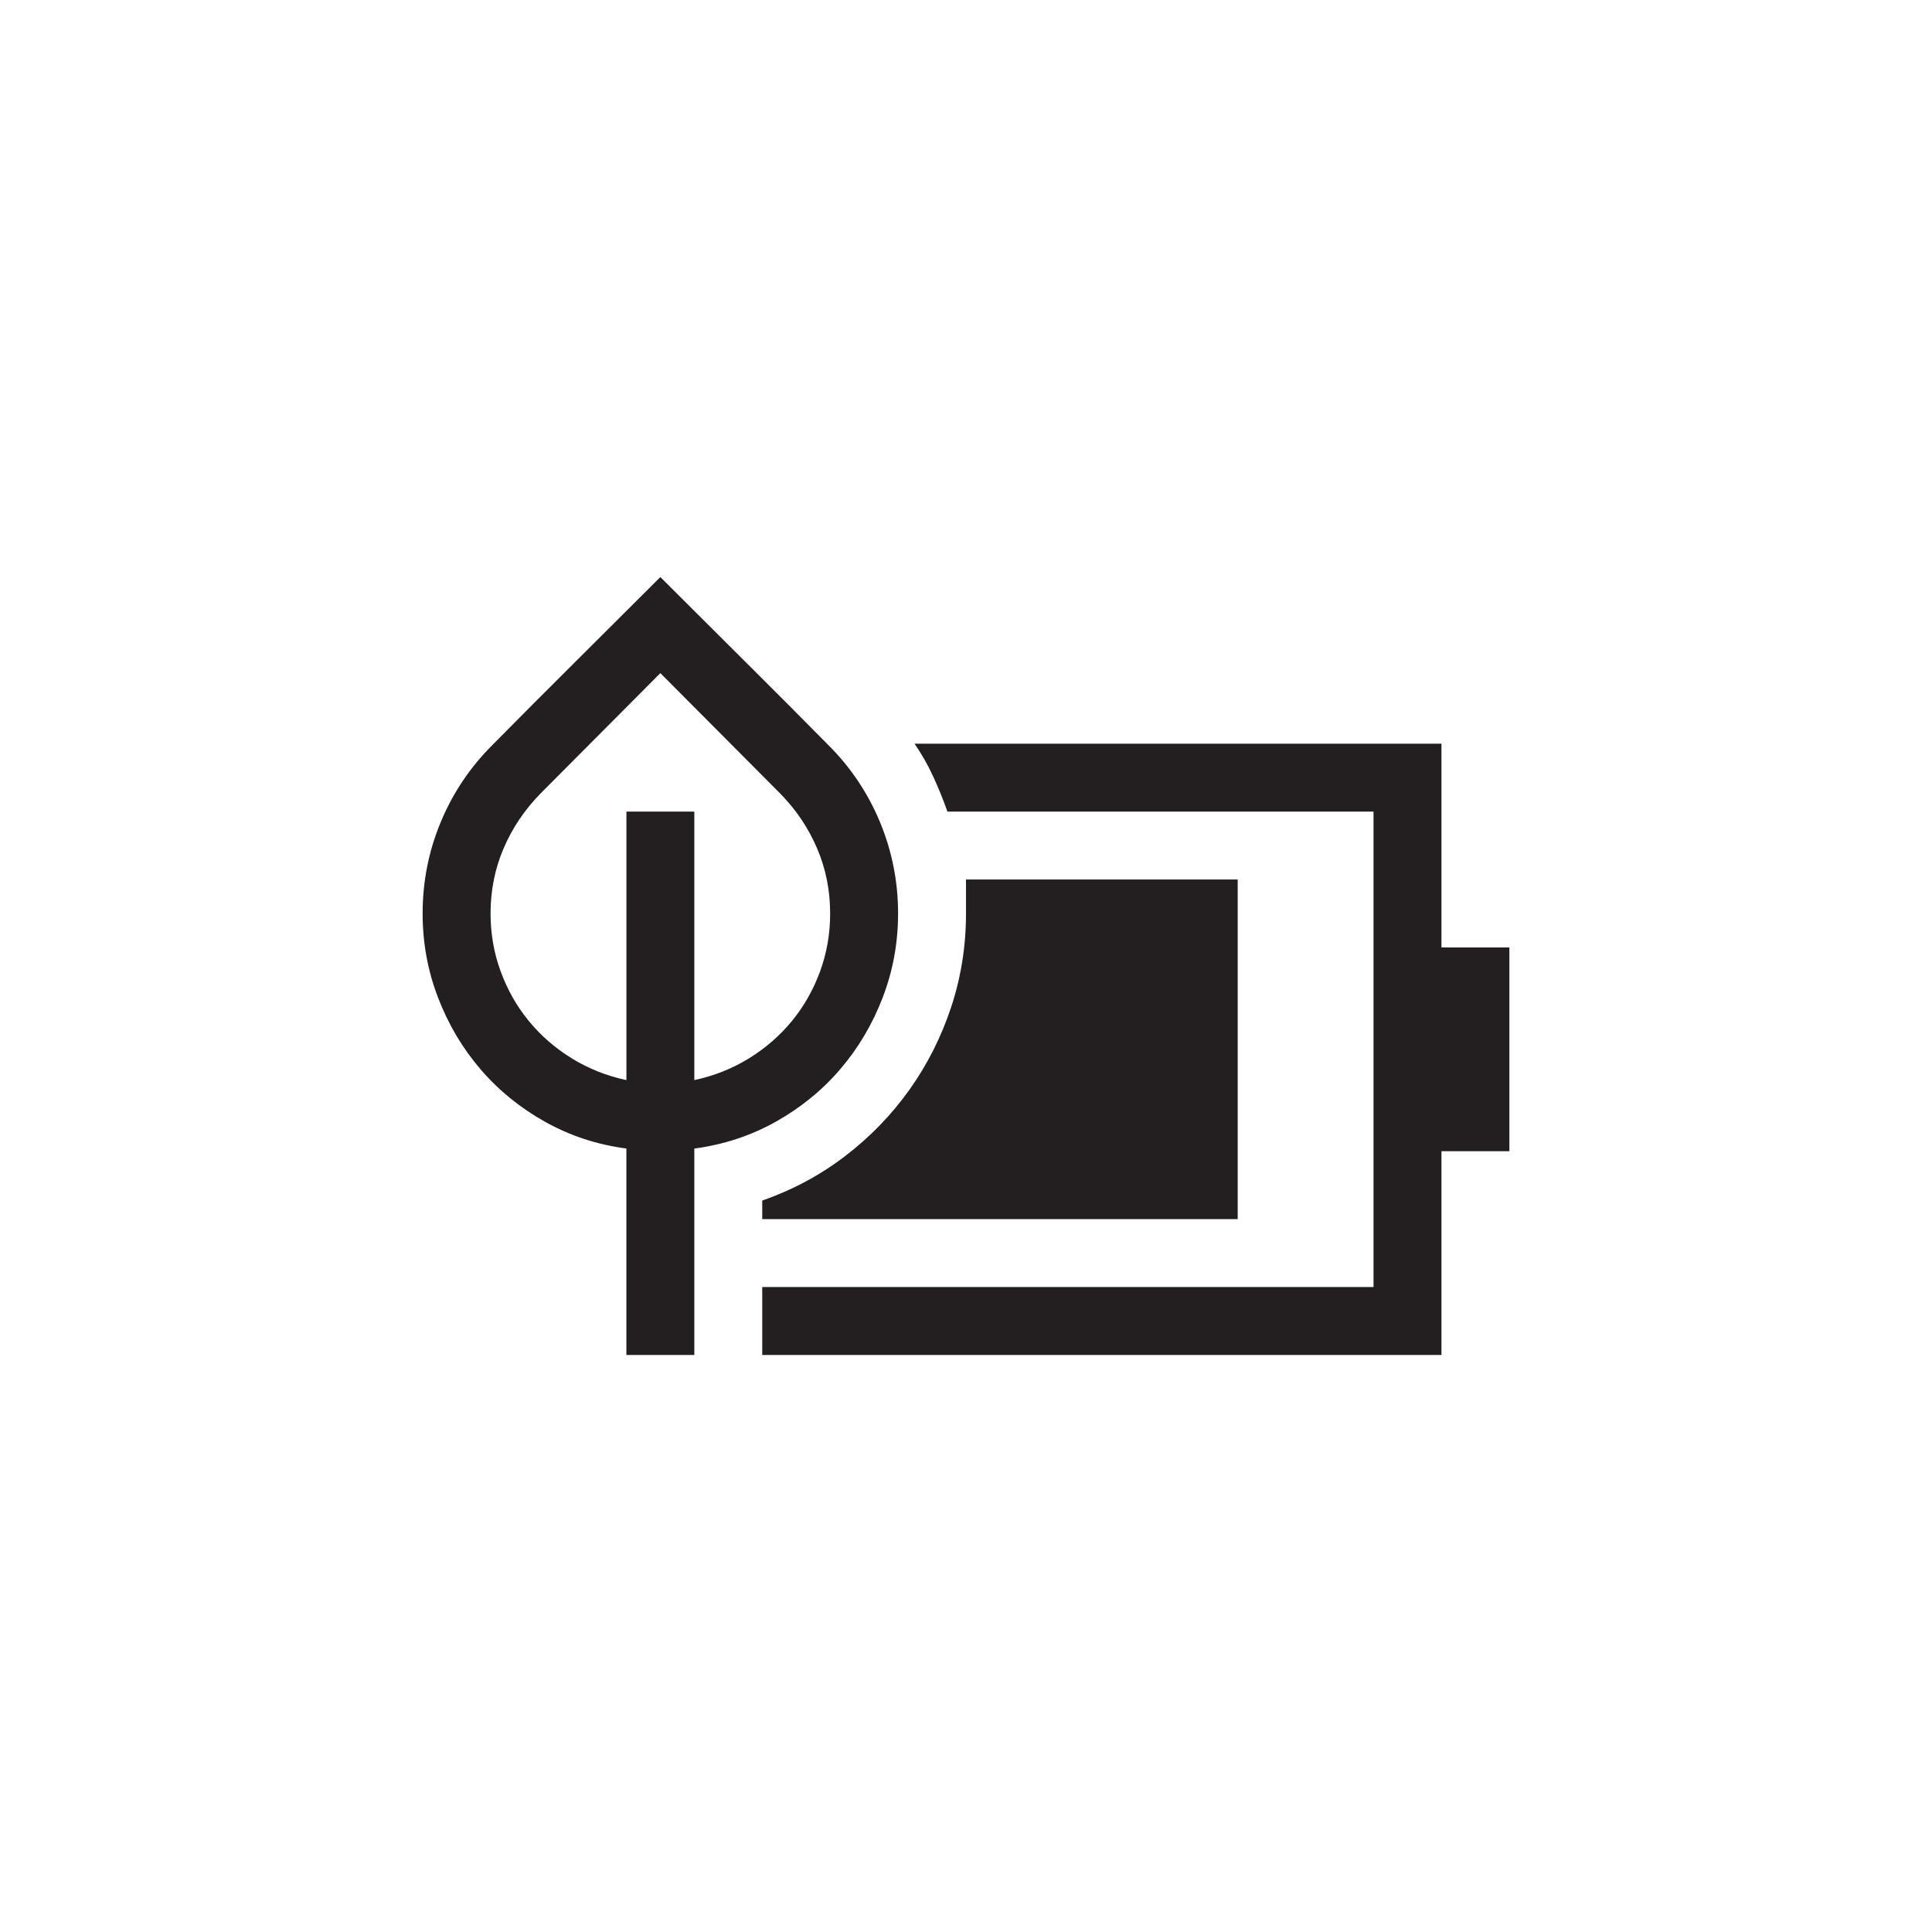 <?xml version="1.0" encoding="utf-8"?>
<!-- Generator: Adobe Illustrator 15.1.0, SVG Export Plug-In . SVG Version: 6.00 Build 0)  -->
<!DOCTYPE svg PUBLIC "-//W3C//DTD SVG 1.0//EN" "http://www.w3.org/TR/2001/REC-SVG-20010904/DTD/svg10.dtd">
<svg version="1.0" id="icon" xmlns="http://www.w3.org/2000/svg" xmlns:xlink="http://www.w3.org/1999/xlink" x="0px" y="0px"
	 width="64px" height="64px" viewBox="0 0 64 64" enable-background="new 0 0 64 64" xml:space="preserve">
<g>
	<path fill="#231F20" d="M29.75,30.26c0,0.973-0.17,1.901-0.51,2.786s-0.809,1.676-1.406,2.373s-1.31,1.277-2.136,1.74
		S23.973,37.918,23,38.047v6.838h-2.25v-6.838c-0.973-0.129-1.872-0.425-2.698-0.888s-1.538-1.043-2.136-1.74
		s-1.066-1.488-1.406-2.373S14,31.232,14,30.26c0-1.055,0.199-2.062,0.598-3.023s0.967-1.811,1.705-2.549
		c0.926-0.938,1.852-1.866,2.777-2.786s1.857-1.849,2.795-2.786c0.938,0.938,1.869,1.866,2.795,2.786s1.852,1.849,2.777,2.786
		c0.738,0.738,1.307,1.588,1.705,2.549S29.75,29.205,29.75,30.26z M16.25,30.26c0,0.668,0.111,1.307,0.334,1.916
		s0.533,1.157,0.932,1.644s0.873,0.899,1.424,1.239s1.154,0.58,1.811,0.721v-8.895H23v8.895c0.656-0.141,1.26-0.381,1.811-0.721
		s1.025-0.753,1.424-1.239s0.709-1.034,0.932-1.644S27.5,30.928,27.5,30.26c0-0.762-0.144-1.479-0.431-2.153
		s-0.694-1.28-1.222-1.819c-0.668-0.668-1.33-1.333-1.986-1.995s-1.318-1.327-1.986-1.995c-0.668,0.668-1.33,1.333-1.986,1.995
		s-1.318,1.327-1.986,1.995c-0.527,0.539-0.935,1.146-1.222,1.819S16.25,29.498,16.25,30.26z M50,31.385v6.75h-2.25v6.75h-22.5
		v-2.25H45.5v-15.75H31.385c-0.141-0.398-0.299-0.788-0.475-1.169s-0.381-0.741-0.615-1.081H47.75v6.75H50z M25.25,39.77
		c1.008-0.352,1.925-0.844,2.751-1.477s1.535-1.365,2.127-2.197s1.052-1.743,1.38-2.733S32,31.338,32,30.26v-1.125h9v11.25H25.25
		V39.77z"/>
</g>
</svg>
